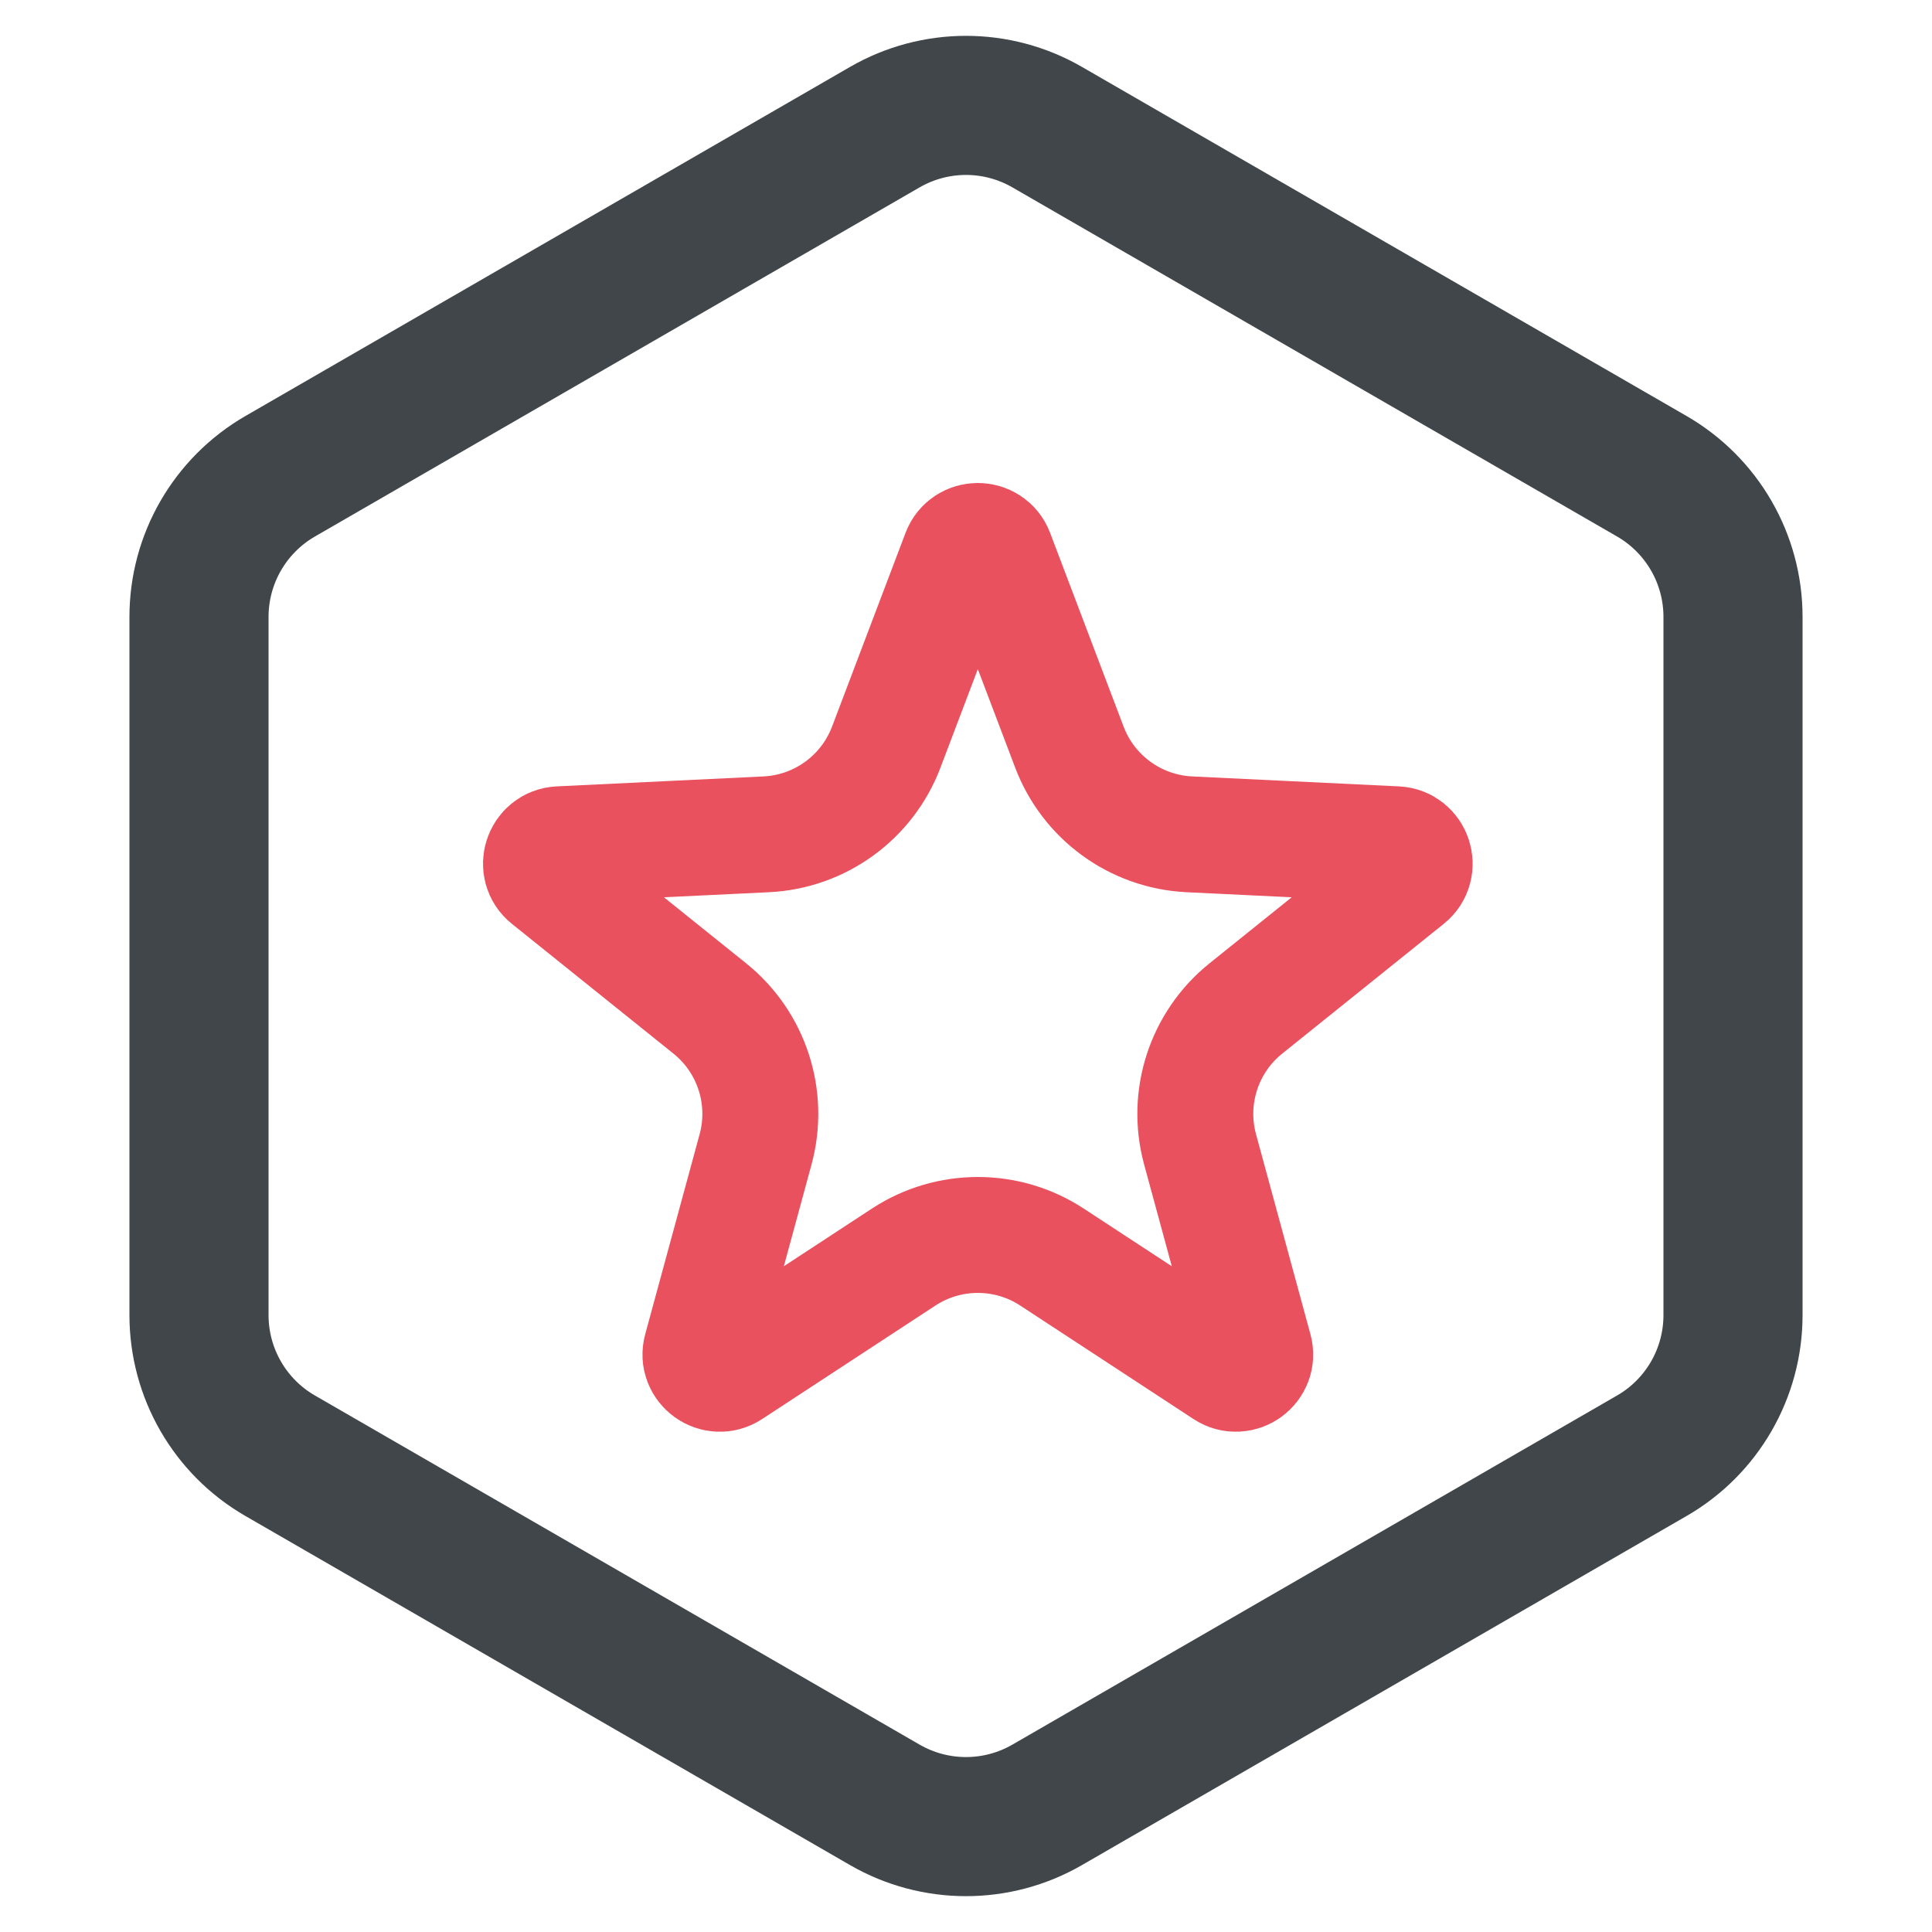 <svg width="25" height="25" viewBox="0 0 25 25" fill="none" xmlns="http://www.w3.org/2000/svg">
<path d="M11.45 1.645C12.1 1.27 12.9 1.27 13.55 1.645L21.375 6.163C22.025 6.539 22.425 7.232 22.425 7.982V17.018C22.425 17.768 22.025 18.462 21.375 18.837L13.55 23.355C12.9 23.73 12.1 23.73 11.45 23.355L3.625 18.837C2.975 18.462 2.575 17.768 2.575 17.018V7.982C2.575 7.232 2.975 6.539 3.625 6.163L11.45 1.645Z" stroke="#404649" stroke-width="1.8"/>
<path d="M12.887 7.161L13.838 9.668C14.085 10.319 14.694 10.762 15.389 10.796L18.068 10.925C18.297 10.937 18.392 11.226 18.212 11.37L16.122 13.049C15.579 13.485 15.346 14.201 15.529 14.873L16.233 17.461C16.294 17.683 16.047 17.861 15.855 17.735L13.612 16.266C13.03 15.885 12.276 15.885 11.694 16.266L9.451 17.735C9.259 17.861 9.012 17.683 9.073 17.461L9.777 14.873C9.96 14.201 9.727 13.485 9.184 13.049L7.094 11.37C6.914 11.226 7.009 10.937 7.238 10.925L9.917 10.796C10.612 10.762 11.221 10.319 11.468 9.668L12.419 7.161C12.501 6.946 12.805 6.946 12.887 7.161Z" stroke="#EA515E" stroke-width="1.5"/>
</svg>
